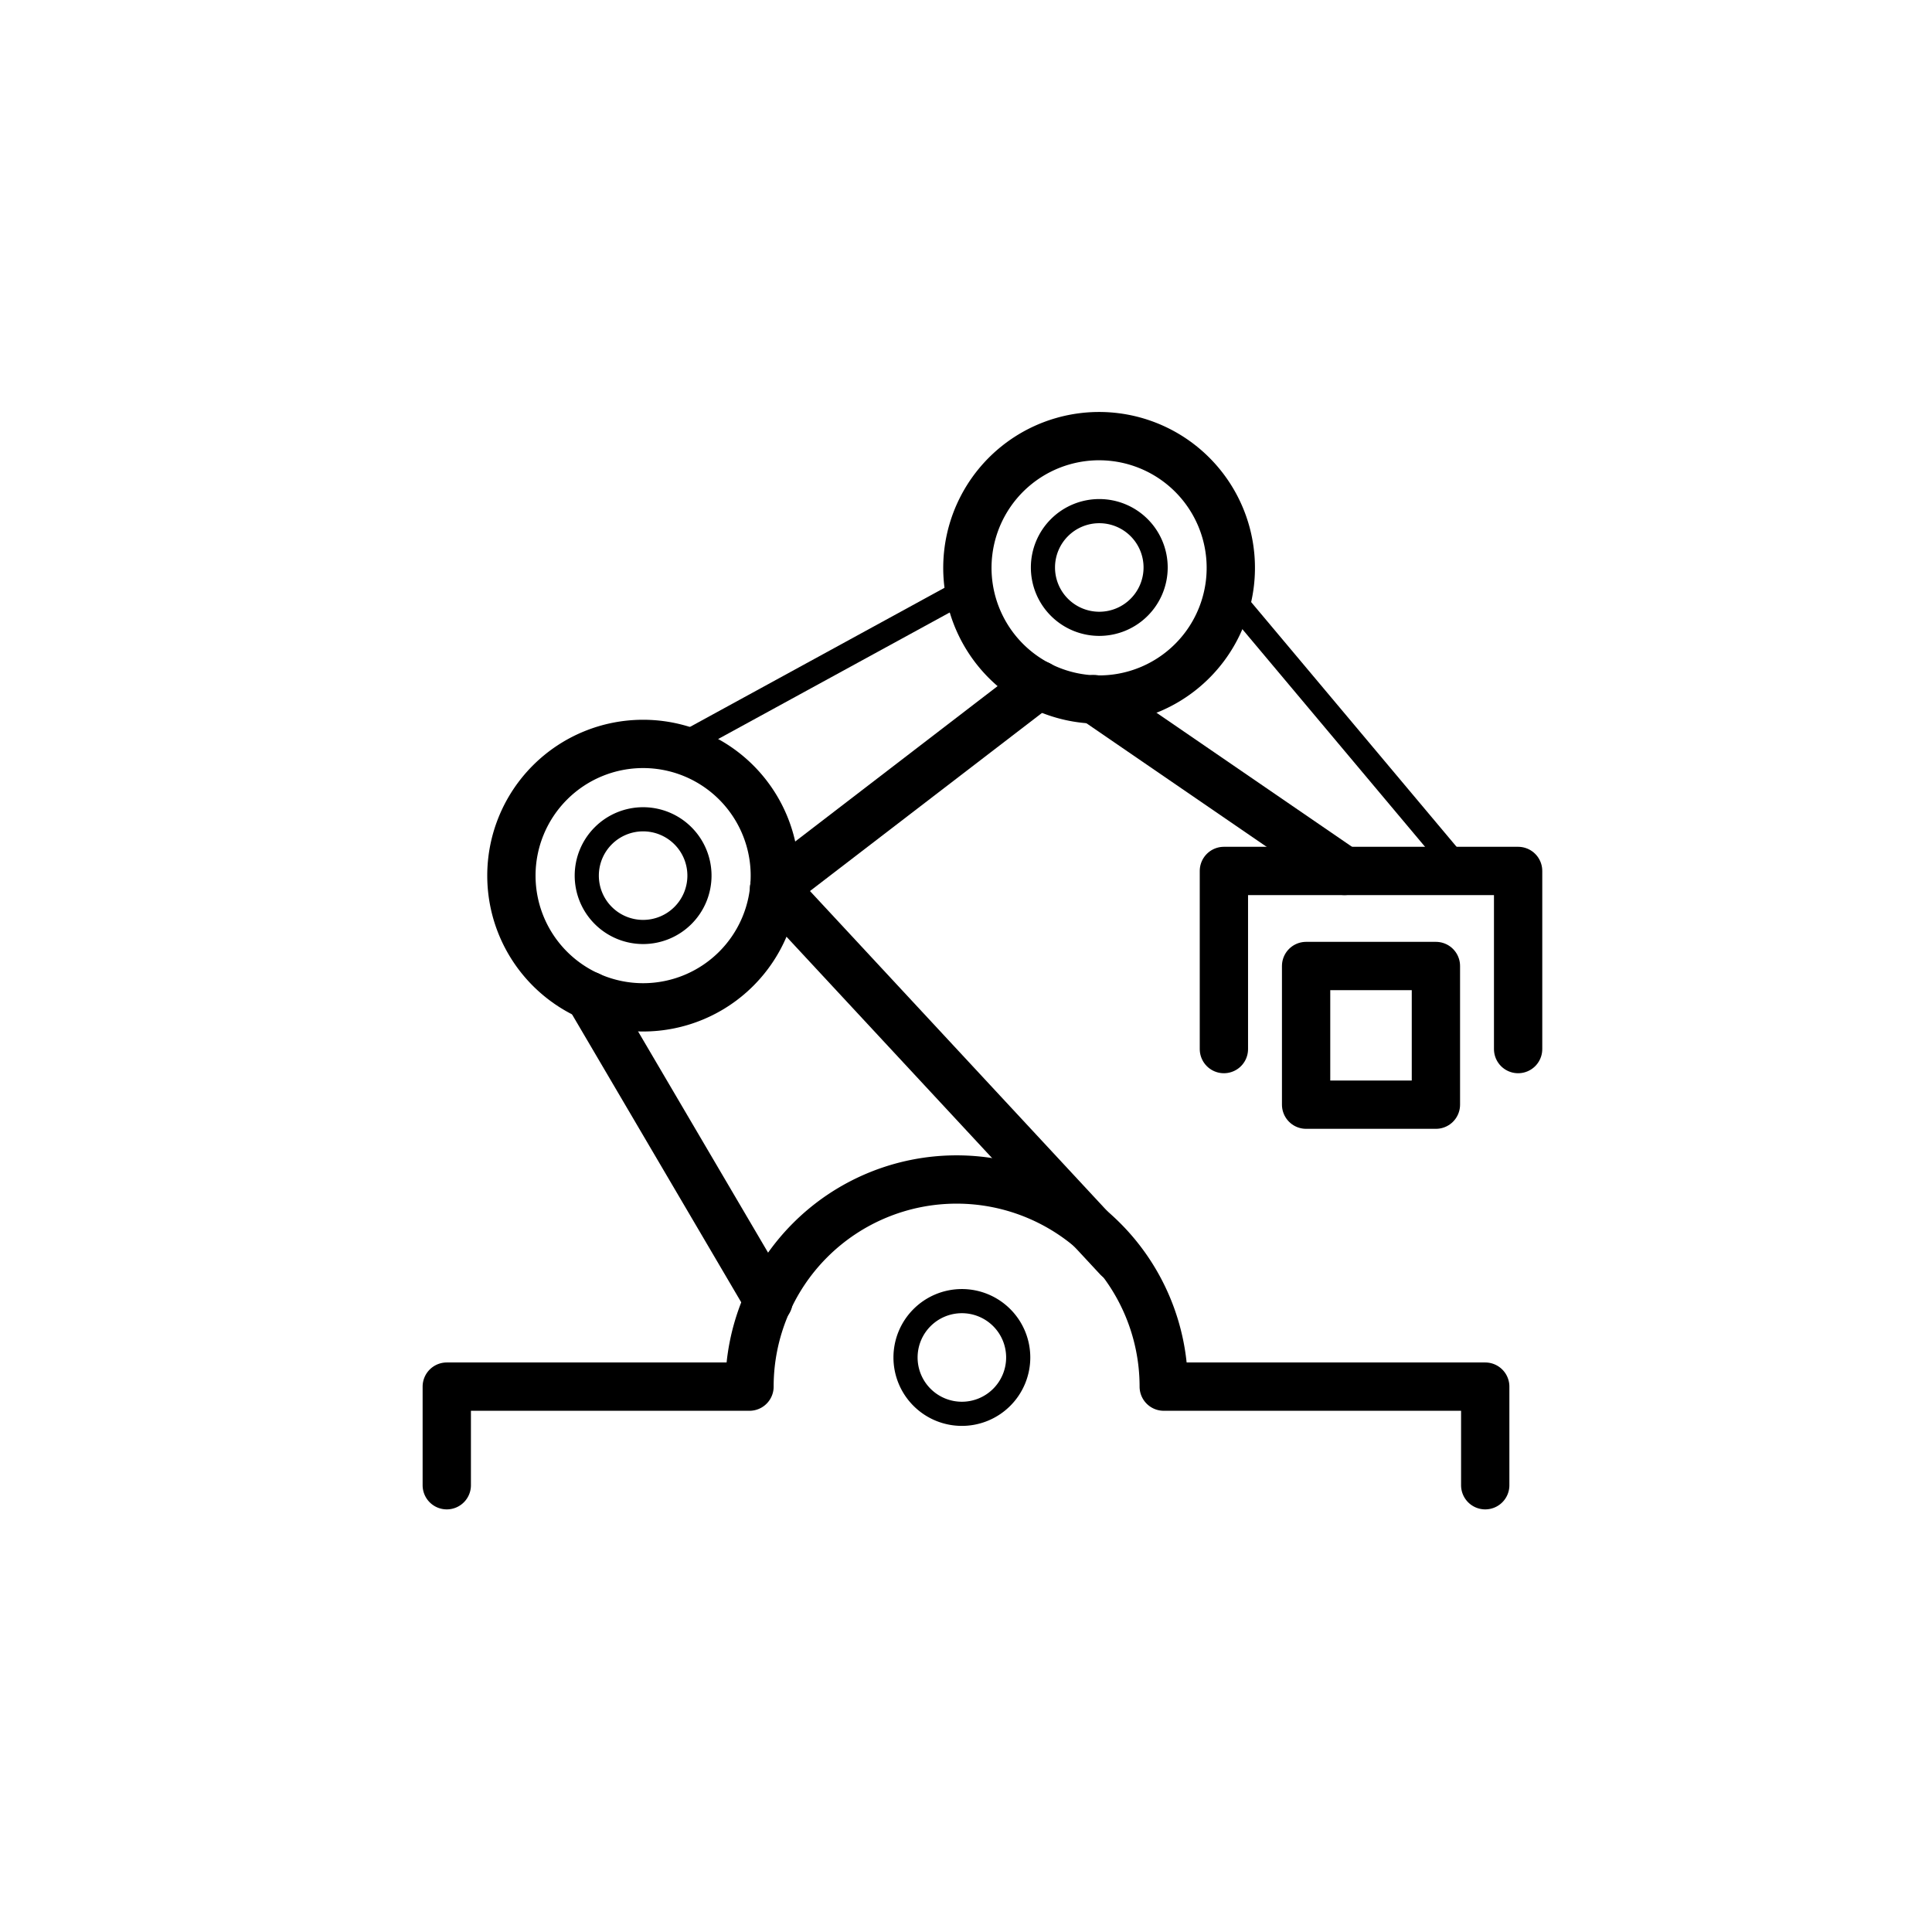 <svg id="pfade" xmlns="http://www.w3.org/2000/svg" viewBox="0 0 80 80">
  <defs>
    <style>
      .cls-1, .cls-2 {
        fill: none;
        stroke: #000000;
        stroke-linecap: round;
        stroke-linejoin: round;
      }

      .cls-1 {
        stroke-width: 2px;
      }
    </style>
  </defs>
  <rect class="cls-1" x="54.083" y="40" width="5.375" height="5.742"/>
  <polyline class="cls-1" points="50.679 43.44 50.679 36.064 62.862 36.064 62.862 43.44"/>
  <line class="cls-1" x1="32.059" y1="36.772" x2="43.021" y2="28.357"/>
  <line class="cls-2" x1="27.996" y1="30.983" x2="40.071" y2="24.384"/>
  <path class="cls-2" d="M28.963,36.258a2.333,2.333,0,1,1-2.333-2.333A2.333,2.333,0,0,1,28.963,36.258Z"/>
  <path class="cls-2" d="M47.852,23.498a2.333,2.333,0,1,1-2.333-2.333A2.333,2.333,0,0,1,47.852,23.498Z"/>
  <path class="cls-1" d="M32.084,36.258a5.454,5.454,0,1,1-5.454-5.454A5.454,5.454,0,0,1,32.084,36.258Z"/>
  <line class="cls-1" x1="45.298" y1="28.949" x2="55.674" y2="36.064"/>
  <line class="cls-2" x1="50.849" y1="24.567" x2="60.5" y2="36.064"/>
  <path class="cls-1" d="M44.875,28.93a5.454,5.454,0,1,1,6.053-4.781A5.454,5.454,0,0,1,44.875,28.93Z"/>
  <line class="cls-1" x1="31.824" y1="53.877" x2="24.391" y2="41.227"/>
  <line class="cls-1" x1="46.287" y1="52.09" x2="32.059" y2="36.772"/>
  <path class="cls-2" d="M42.162,56.21a2.333,2.333,0,1,1-2.333-2.333A2.332,2.332,0,0,1,42.162,56.21Z"/>
  <path class="cls-1" d="M18.5,61.5V57.417H31.035a8.576,8.576,0,0,1,17.153,0H61.5V61.5"/>
</svg>
